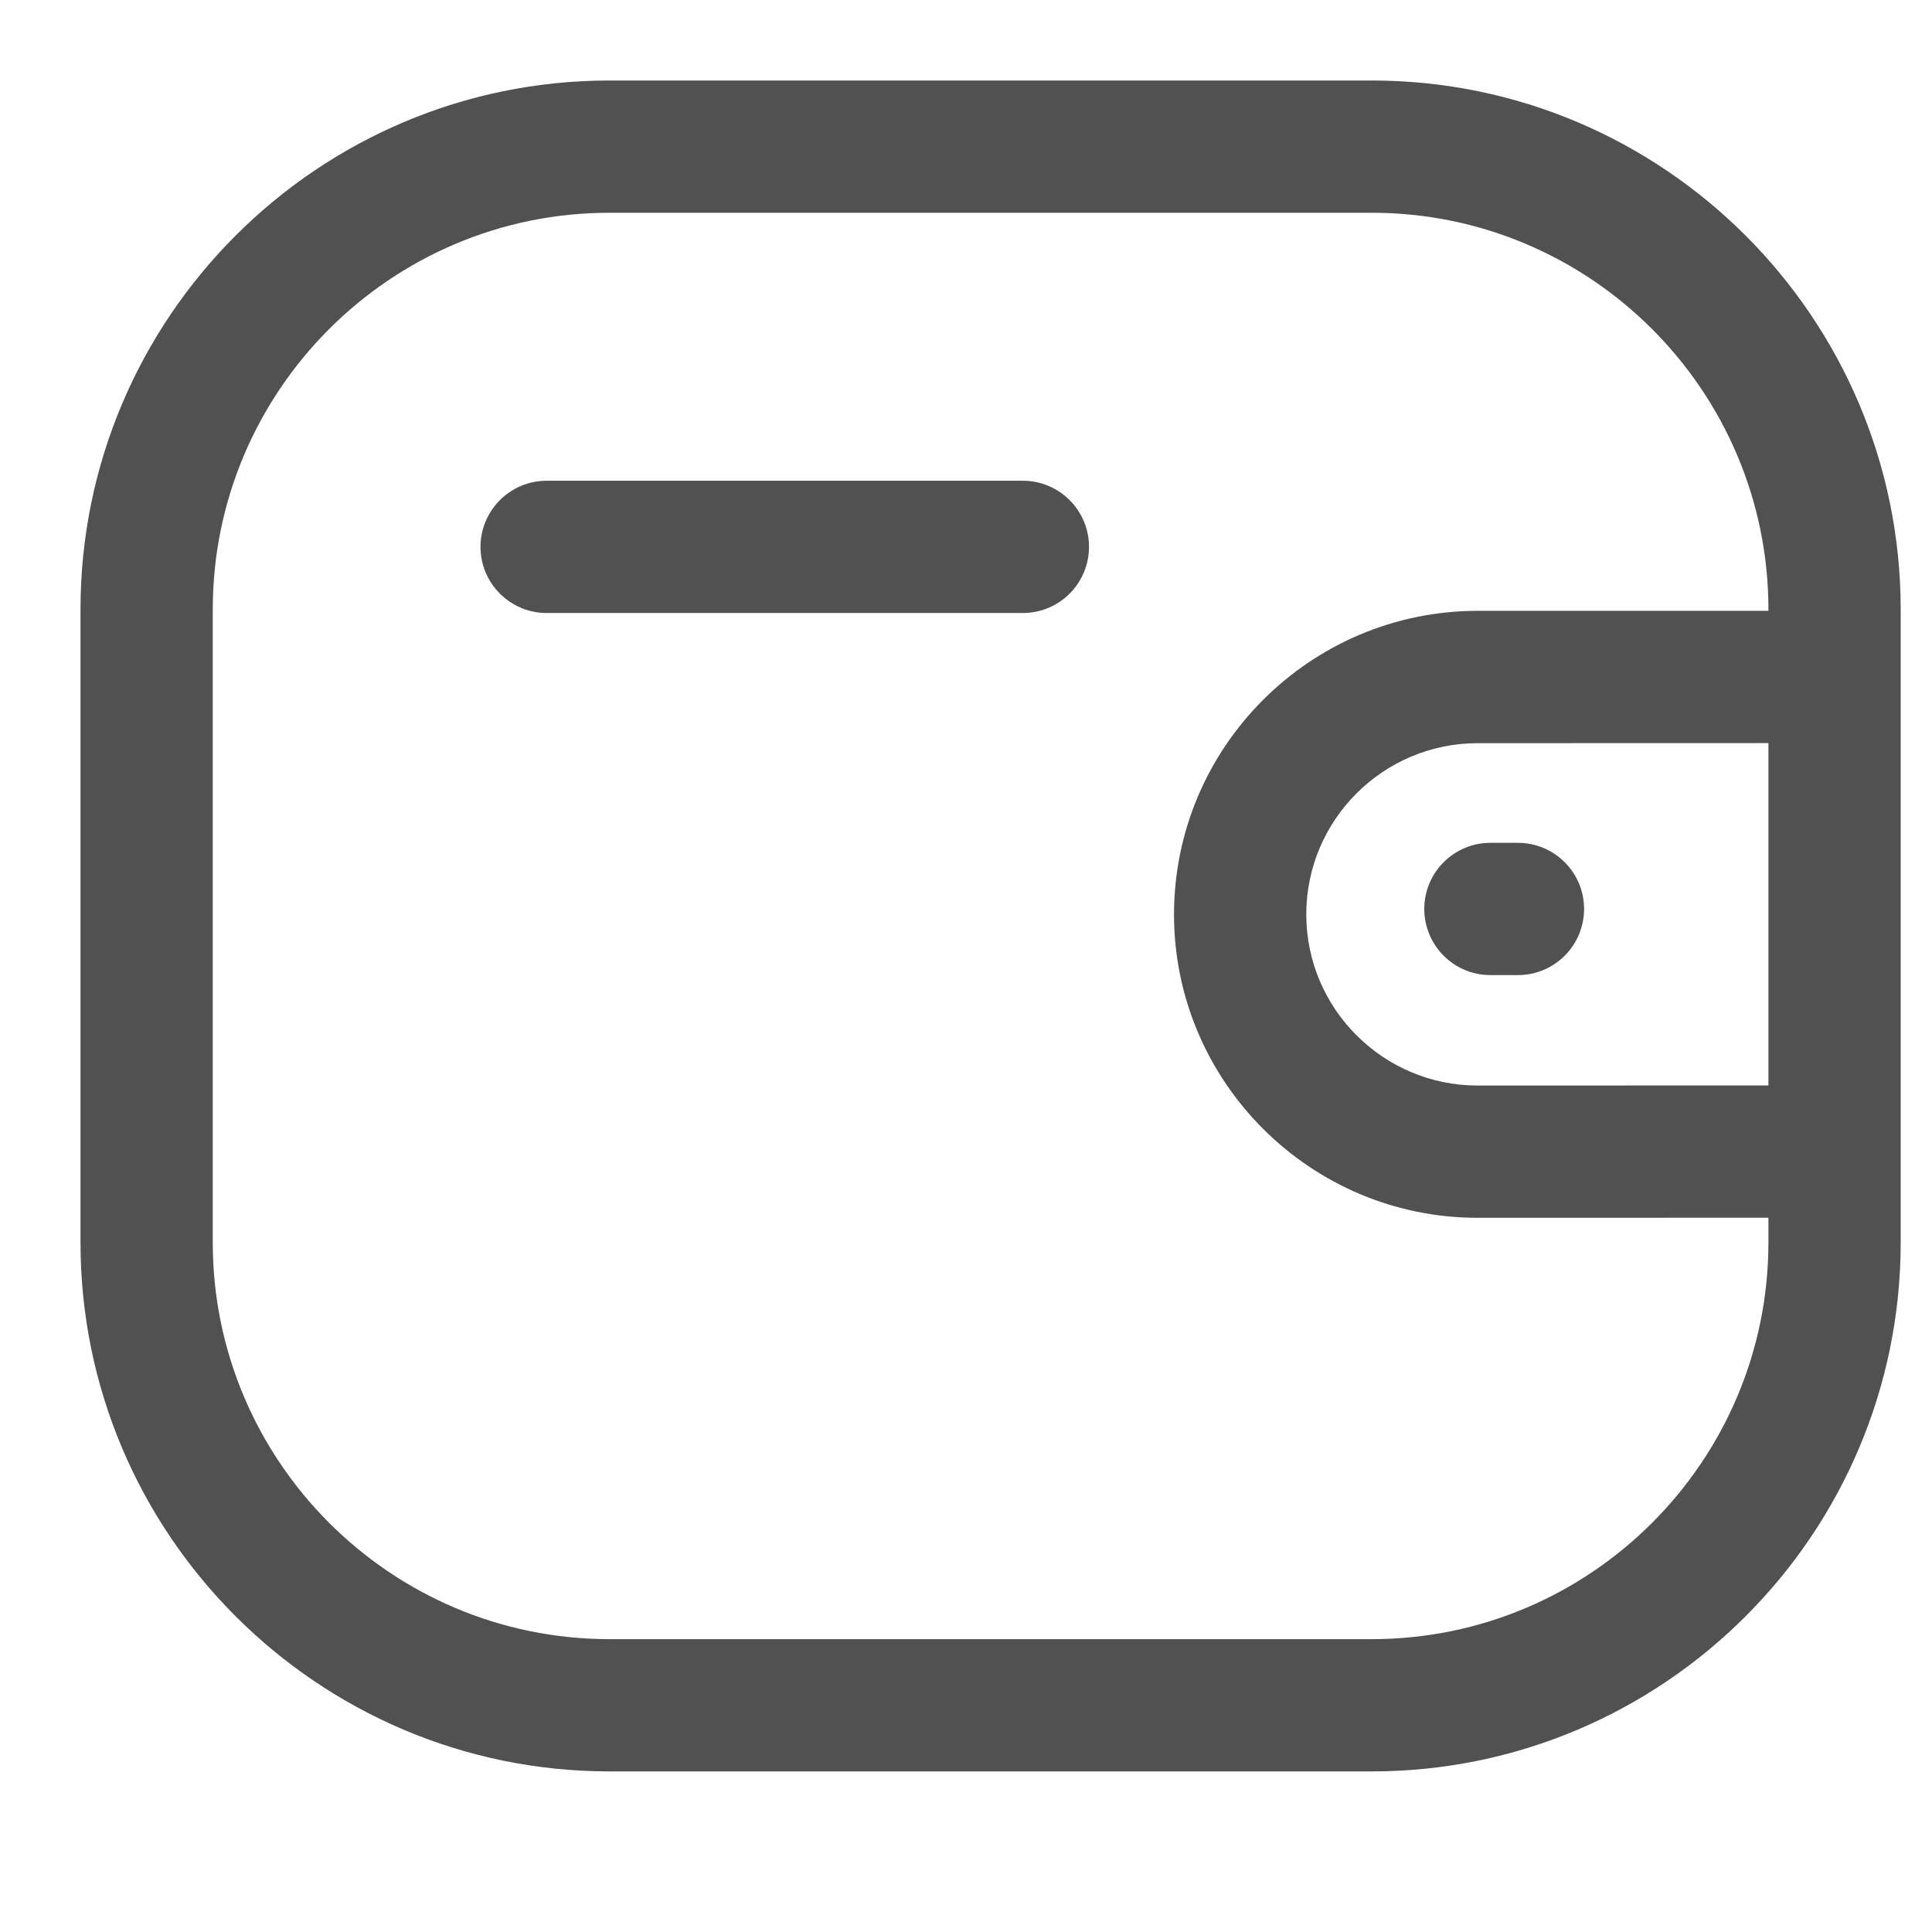 <svg width="24" height="24" viewBox="0 0 24 24" fill="none" xmlns="http://www.w3.org/2000/svg">
<path fill-rule="evenodd" clip-rule="evenodd" d="M17.041 1C20.664 1 23.611 3.947 23.611 7.571V15.434C23.611 19.057 20.664 22.005 17.041 22.005H7.571C3.948 22.005 1 19.057 1 15.434V7.571C1 3.947 3.948 1 7.571 1H17.041ZM17.041 2.643H7.571C4.854 2.643 2.643 4.854 2.643 7.571V15.434C2.643 18.151 4.854 20.362 7.571 20.362H17.041C19.758 20.362 21.968 18.151 21.968 15.434V15.127L18.355 15.128C16.277 15.128 14.585 13.437 14.584 11.36C14.584 9.281 16.276 7.589 18.355 7.588L21.968 7.588V7.571C21.968 4.854 19.758 2.643 17.041 2.643ZM21.968 9.231L18.355 9.232C17.181 9.233 16.227 10.187 16.227 11.359C16.227 12.53 17.183 13.485 18.355 13.485L21.968 13.484V9.231ZM18.856 10.47C19.31 10.47 19.678 10.838 19.678 11.291C19.678 11.745 19.31 12.113 18.856 12.113H18.514C18.061 12.113 17.693 11.745 17.693 11.291C17.693 10.838 18.061 10.47 18.514 10.47H18.856ZM12.706 5.972C13.16 5.972 13.528 6.34 13.528 6.793C13.528 7.247 13.16 7.615 12.706 7.615H6.791C6.338 7.615 5.969 7.247 5.969 6.793C5.969 6.34 6.338 5.972 6.791 5.972H12.706Z" fill="#515151"/>
</svg>
